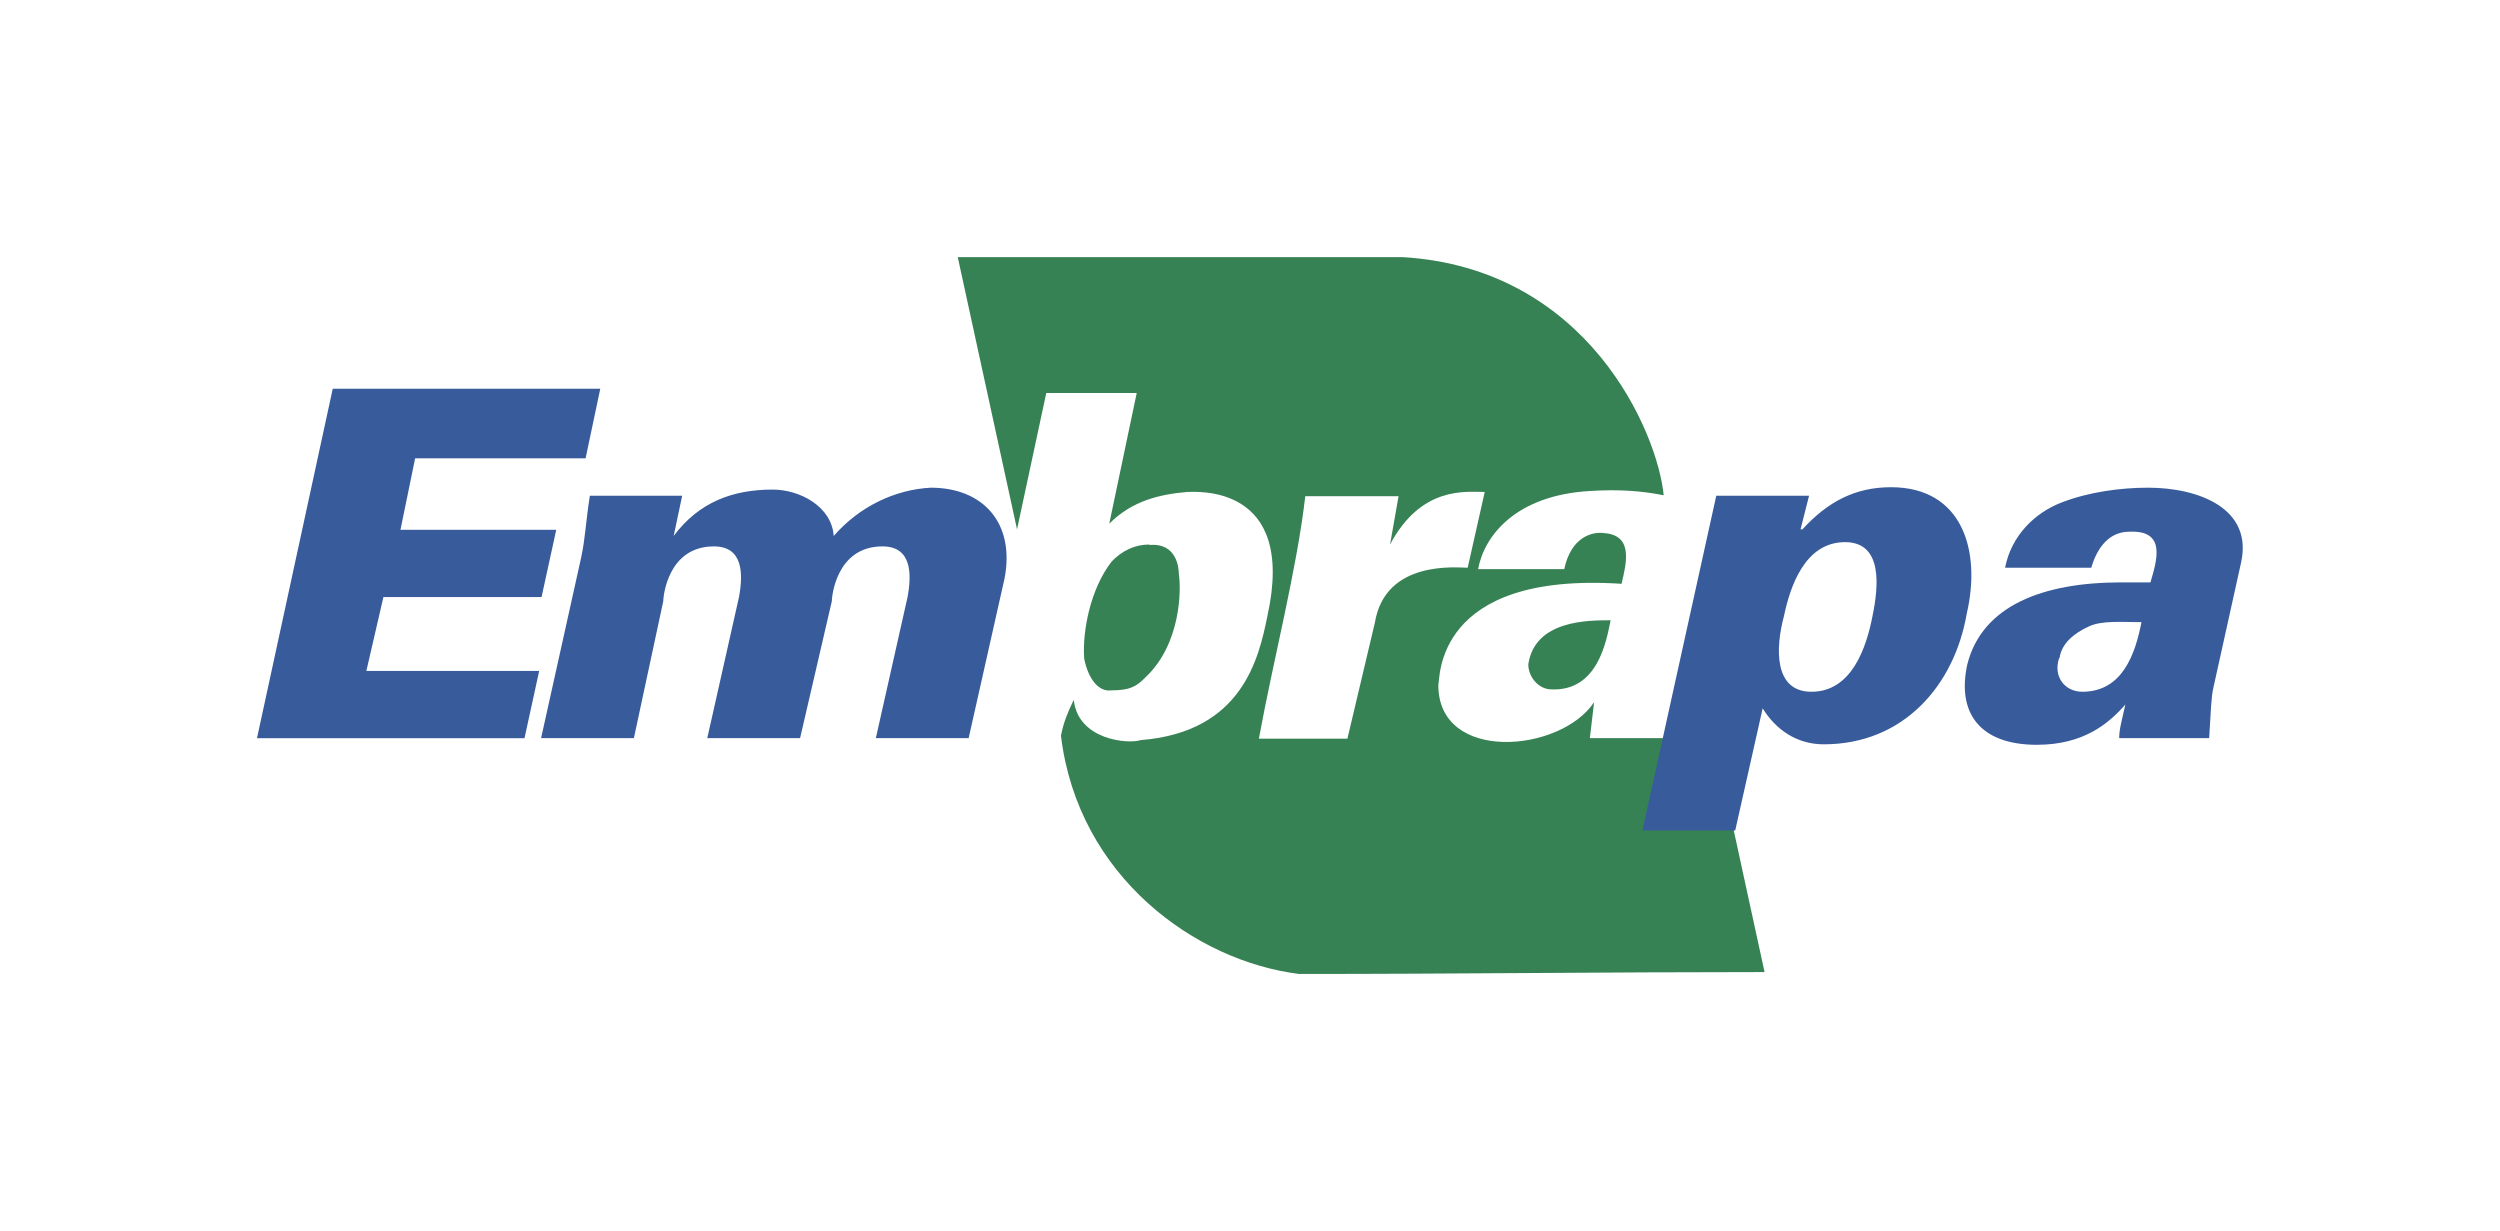 <?xml version="1.0" encoding="UTF-8" standalone="no"?>
<!-- Creator: CorelDRAW X6 -->

<svg
   xmlns:dc="http://purl.org/dc/elements/1.1/"
   xmlns:cc="http://creativecommons.org/ns#"
   xmlns:rdf="http://www.w3.org/1999/02/22-rdf-syntax-ns#"
   xmlns:svg="http://www.w3.org/2000/svg"
   xmlns="http://www.w3.org/2000/svg"
   xmlns:sodipodi="http://sodipodi.sourceforge.net/DTD/sodipodi-0.dtd"
   xmlns:inkscape="http://www.inkscape.org/namespaces/inkscape"
   xml:space="preserve"
   width="374.545"
   height="184.436"
   version="1.1"
   viewBox="0 0 5278.948 2600.008"
   id="svg2"
   inkscape:version="0.91 r13725"
   sodipodi:docname="embrapa.svg"
   style="clip-rule:evenodd;fill-rule:evenodd;image-rendering:optimizeQuality;shape-rendering:geometricPrecision;text-rendering:geometricPrecision"><title
     id="title4150">Embrapa</title><defs
     id="defs13" /><sodipodi:namedview
     pagecolor="#ffffff"
     bordercolor="#666666"
     borderopacity="1"
     objecttolerance="10"
     gridtolerance="10"
     guidetolerance="10"
     inkscape:pageopacity="0"
     inkscape:pageshadow="2"
     inkscape:window-width="1671"
     inkscape:window-height="847"
     id="namedview11"
     showgrid="false"
     inkscape:zoom="1.206164"
     inkscape:cx="70.731721"
     inkscape:cy="50.945728"
     inkscape:window-x="0"
     inkscape:window-y="0"
     inkscape:window-maximized="0"
     inkscape:current-layer="svg2"
     fit-margin-top="38.519"
     fit-margin-left="38.519"
     fit-margin-right="38.519"
     fit-margin-bottom="38.519"
     units="px" /><g
     id="g4169"
     transform="translate(541.226,545.004)"><path
       style="fill:#378254"
       inkscape:connector-curvature="0"
       id="folha"
       d="m 1606,574 62,-289 191,0 -58,276 c 49,-49 107,-62 165,-67 18,0 231,-18 169,262 -18,89 -53,245 -267,262 -27,9 -133,0 -142,-85 -13,27 -22,49 -27,76 36,298 285,476 503,503 329,0 654,-4 983,-4 L 3034,814 c -13,67 -31,102 -31,200 l -187,0 9,-76 c -71,107 -329,129 -329,-36 4,-13 -9,-240 387,-214 9,-40 27,-102 -36,-107 -27,-4 -71,9 -85,76 l -182,0 c 13,-71 80,-156 236,-165 62,-4 111,0 156,9 C 2959,368 2812,21 2420,-2 l -939,0 125,574 z m 805,-71 -196,0 c -18,156 -67,343 -98,512 l 187,0 58,-245 c 22,-133 173,-116 196,-116 l 36,-160 c -40,0 -134,-13 -200,111 l 18,-102 z m -525,102 c -31,0 -58,13 -80,36 -45,58 -62,147 -58,205 9,44 31,71 58,67 40,0 53,-9 71,-27 76,-71 76,-187 71,-218 0,-13 -4,-67 -62,-62 z m 974,160 c -49,0 -160,0 -174,93 0,27 22,53 49,53 98,4 116,-102 125,-147 z" /><path
       style="fill:#385b9b"
       inkscape:connector-curvature="0"
       id="Embrapa"
       d="m 3808,845 c 4,-31 31,-53 62,-67 27,-13 71,-9 111,-9 -13,67 -40,147 -125,147 -36,0 -62,-31 -49,-71 z m 316,169 c 4,-62 4,-85 9,-107 l 58,-262 c 27,-116 -89,-160 -196,-160 -58,0 -125,9 -182,31 -58,22 -107,71 -120,138 l 182,0 c 9,-31 31,-76 80,-76 80,-4 58,62 45,107 l -62,0 c -165,0 -294,49 -325,174 -22,102 27,169 147,169 98,0 151,-44 187,-85 l 0,0 c -9,40 -13,53 -13,71 l 191,0 z m -845,-512 -196,0 -156,707 196,0 58,-258 0,0 c 27,44 71,76 129,76 169,0 276,-125 302,-276 31,-133 -9,-267 -160,-267 -76,0 -134,31 -187,89 l -4,0 18,-71 z m 76,98 c 80,0 71,93 58,156 -13,67 -44,160 -129,160 -80,0 -76,-93 -58,-160 13,-62 44,-156 129,-156 z m -2789,414 31,-142 -365,0 36,-156 334,0 31,-142 -329,0 31,-151 360,0 31,-147 -565,0 -160,738 565,0 z m 334,-512 -196,0 c -9,58 -9,85 -18,129 l -85,383 196,0 62,-289 c 0,-9 9,-116 107,-116 62,0 62,58 53,107 l -67,298 196,0 67,-289 c 0,-9 9,-116 107,-116 62,0 62,58 53,107 l -67,298 196,0 76,-338 c 22,-116 -45,-191 -156,-191 -76,4 -151,40 -205,102 -4,-62 -71,-98 -129,-98 -85,0 -156,27 -209,98 l 0,0 18,-85 z" /></g><g
     inkscape:groupmode="layer"
     id="layer1"
     inkscape:label="Layer 1"
     transform="translate(541.226,545.004)" /></svg>